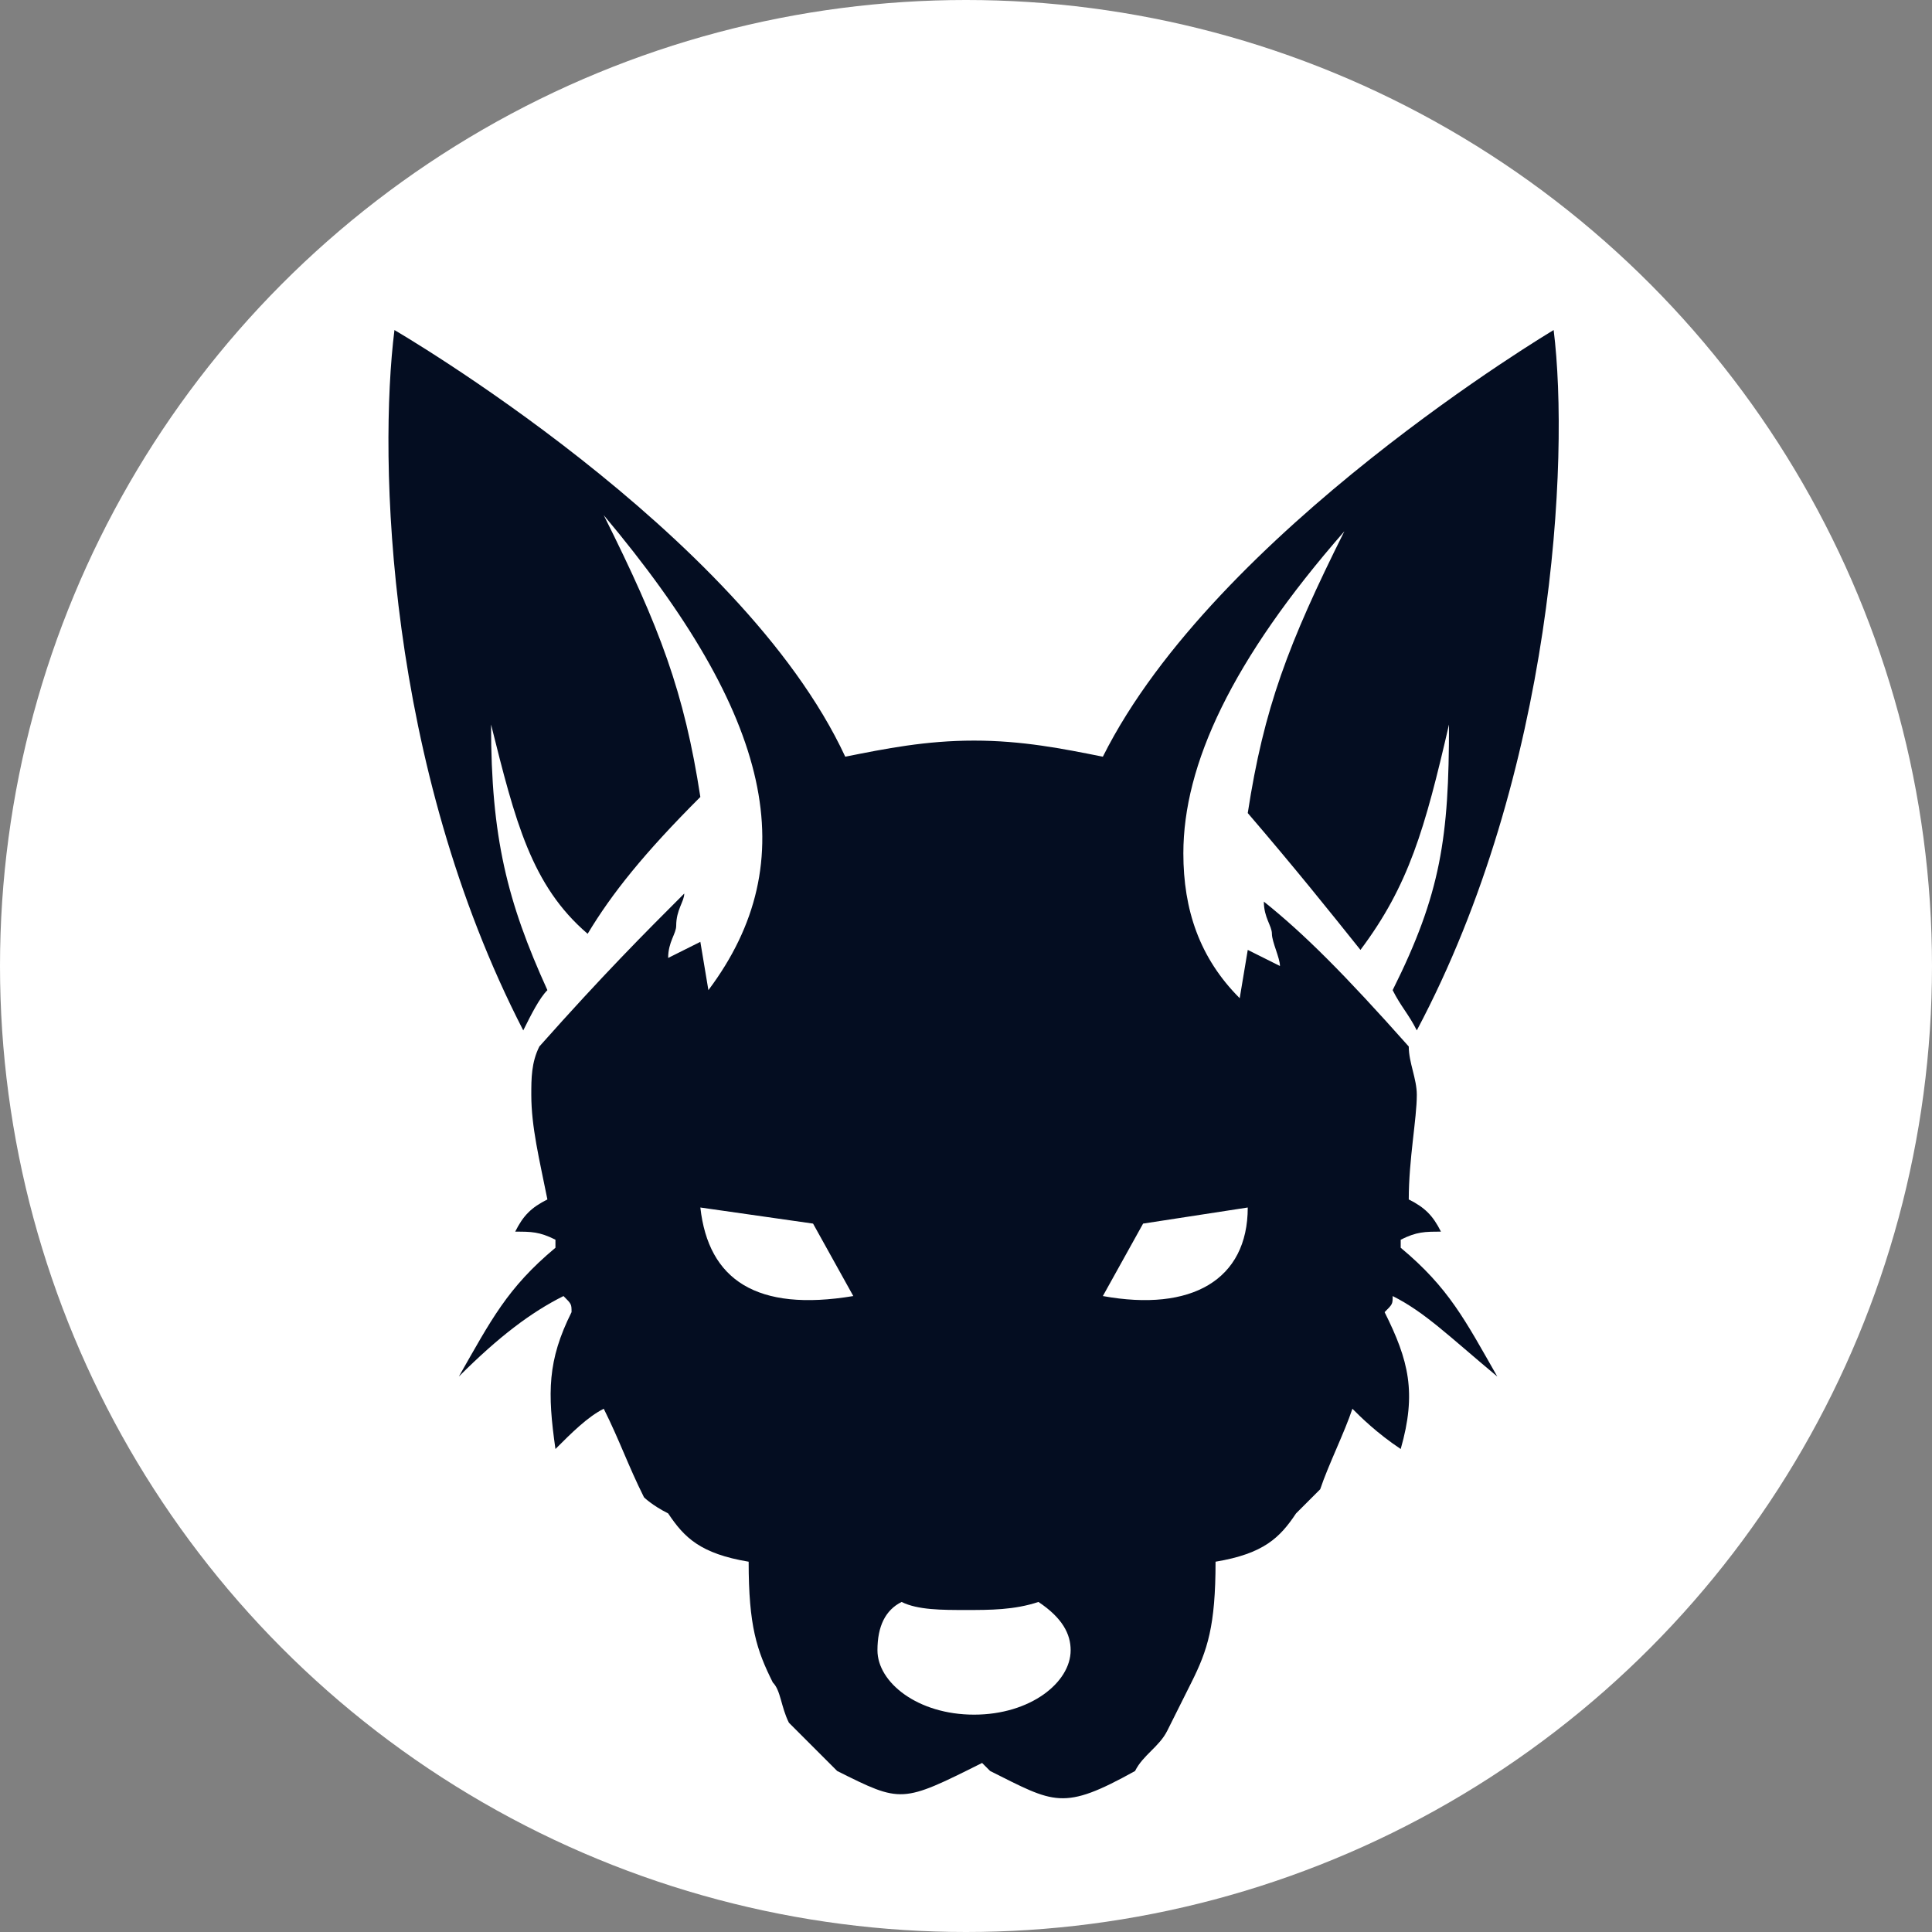 <?xml version="1.0" encoding="utf-8"?>
<!-- Generator: Adobe Illustrator 27.4.0, SVG Export Plug-In . SVG Version: 6.00 Build 0)  -->
<svg version="1.1" id="body_1" xmlns="http://www.w3.org/2000/svg" xmlns:xlink="http://www.w3.org/1999/xlink" x="0px" y="0px"
	 viewBox="0 0 24 24" style="enable-background:new 0 0 24 24;" xml:space="preserve">
<rect x="0" y="0" width="24" height="24" fill="#808080" stroke="none"/>
<style type="text/css">
	.st0{fill:#FFFFFF;}
	.st1{fill:#040D21;}
</style>
<circle class="st0" cx="12" cy="12" r="12"/>
<path class="st1" d="M4.9,4.1c0,0,4.3,2.5,5.6,5.3c0.5-0.1,1-0.2,1.6-0.2c0.6,0,1.1,0.1,1.6,0.2c1.4-2.8,5.6-5.3,5.6-5.3
	c0.2,1.6,0,5.5-1.7,8.7c-0.1-0.2-0.2-0.3-0.3-0.5c0.6-1.2,0.7-1.9,0.7-3.3c-0.3,1.3-0.5,2-1.1,2.8c-0.4-0.5-0.8-1-1.4-1.7l0,0l0,0
	c0.2-1.3,0.5-2.1,1.2-3.5c-1.4,1.6-2,2.9-2,4l0,0l0,0c0,0.7,0.2,1.3,0.7,1.8l0,0l0.1-0.6l0.4,0.2c0-0.1-0.1-0.3-0.1-0.4
	c0-0.1-0.1-0.2-0.1-0.4c0,0,0,0,0,0c0,0,0,0,0,0c0.5,0.4,1,0.9,1.8,1.8l0,0l0,0l0,0c0,0.2,0.1,0.4,0.1,0.6c0,0.3-0.1,0.8-0.1,1.3
	c0.2,0.1,0.3,0.2,0.4,0.4c-0.2,0-0.3,0-0.5,0.1c0,0,0,0,0,0.1c0.6,0.5,0.8,0.9,1.2,1.6c-0.6-0.5-0.9-0.8-1.3-1c0,0.1,0,0.1-0.1,0.2
	c0.3,0.6,0.4,1,0.2,1.7c-0.3-0.2-0.5-0.4-0.6-0.5c-0.1,0.3-0.3,0.7-0.4,1c-0.1,0.1-0.2,0.2-0.3,0.3c-0.2,0.3-0.4,0.5-1,0.6
	c0,0.8-0.1,1.1-0.3,1.5c-0.1,0.2-0.2,0.4-0.3,0.6c-0.1,0.2-0.3,0.3-0.4,0.5c-0.9,0.5-1,0.4-1.8,0l0,0l-0.1-0.1c-1,0.5-1,0.5-1.8,0.1
	c-0.2-0.2-0.4-0.4-0.6-0.6c-0.1-0.2-0.1-0.4-0.2-0.5c-0.2-0.4-0.3-0.7-0.3-1.5c-0.6-0.1-0.8-0.3-1-0.6C8.1,18.7,8,18.6,8,18.6
	c-0.2-0.4-0.3-0.7-0.5-1.1c-0.2,0.1-0.4,0.3-0.6,0.5c-0.1-0.7-0.1-1.1,0.2-1.7c0-0.1,0-0.1-0.1-0.2c-0.4,0.2-0.8,0.5-1.3,1
	c0.4-0.7,0.6-1.1,1.2-1.6c0,0,0,0,0-0.1c-0.2-0.1-0.3-0.1-0.5-0.1c0.1-0.2,0.2-0.3,0.4-0.4c-0.1-0.5-0.2-0.9-0.2-1.3
	c0-0.2,0-0.4,0.1-0.6c0.8-0.9,1.3-1.4,1.8-1.9c0,0.1-0.1,0.2-0.1,0.4c0,0.1-0.1,0.2-0.1,0.4l0,0l0.4-0.2l0.1,0.6
	c1.2-1.6,0.8-3.4-1.3-5.9c0.7,1.4,1,2.2,1.2,3.5l0,0l0,0c-0.7,0.7-1.1,1.2-1.4,1.7C6.6,11,6.4,10.2,6.1,9c0,1.4,0.2,2.2,0.7,3.3
	c-0.1,0.1-0.2,0.3-0.3,0.5C4.8,9.5,4.7,5.7,4.9,4.1z M10.6,16.1l-0.5-0.9l-1.4-0.2C8.8,15.9,9.4,16.3,10.6,16.1z M14.2,15.2
	l-0.5,0.9c1.1,0.2,1.8-0.2,1.8-1.1l0,0L14.2,15.2z M11.2,19.9c-0.2,0.1-0.3,0.3-0.3,0.6c0,0.4,0.5,0.8,1.2,0.8
	c0.7,0,1.2-0.4,1.2-0.8c0-0.2-0.1-0.4-0.4-0.6C12.6,20,12.3,20,12,20C11.7,20,11.4,20,11.2,19.9z"/>
</svg>
